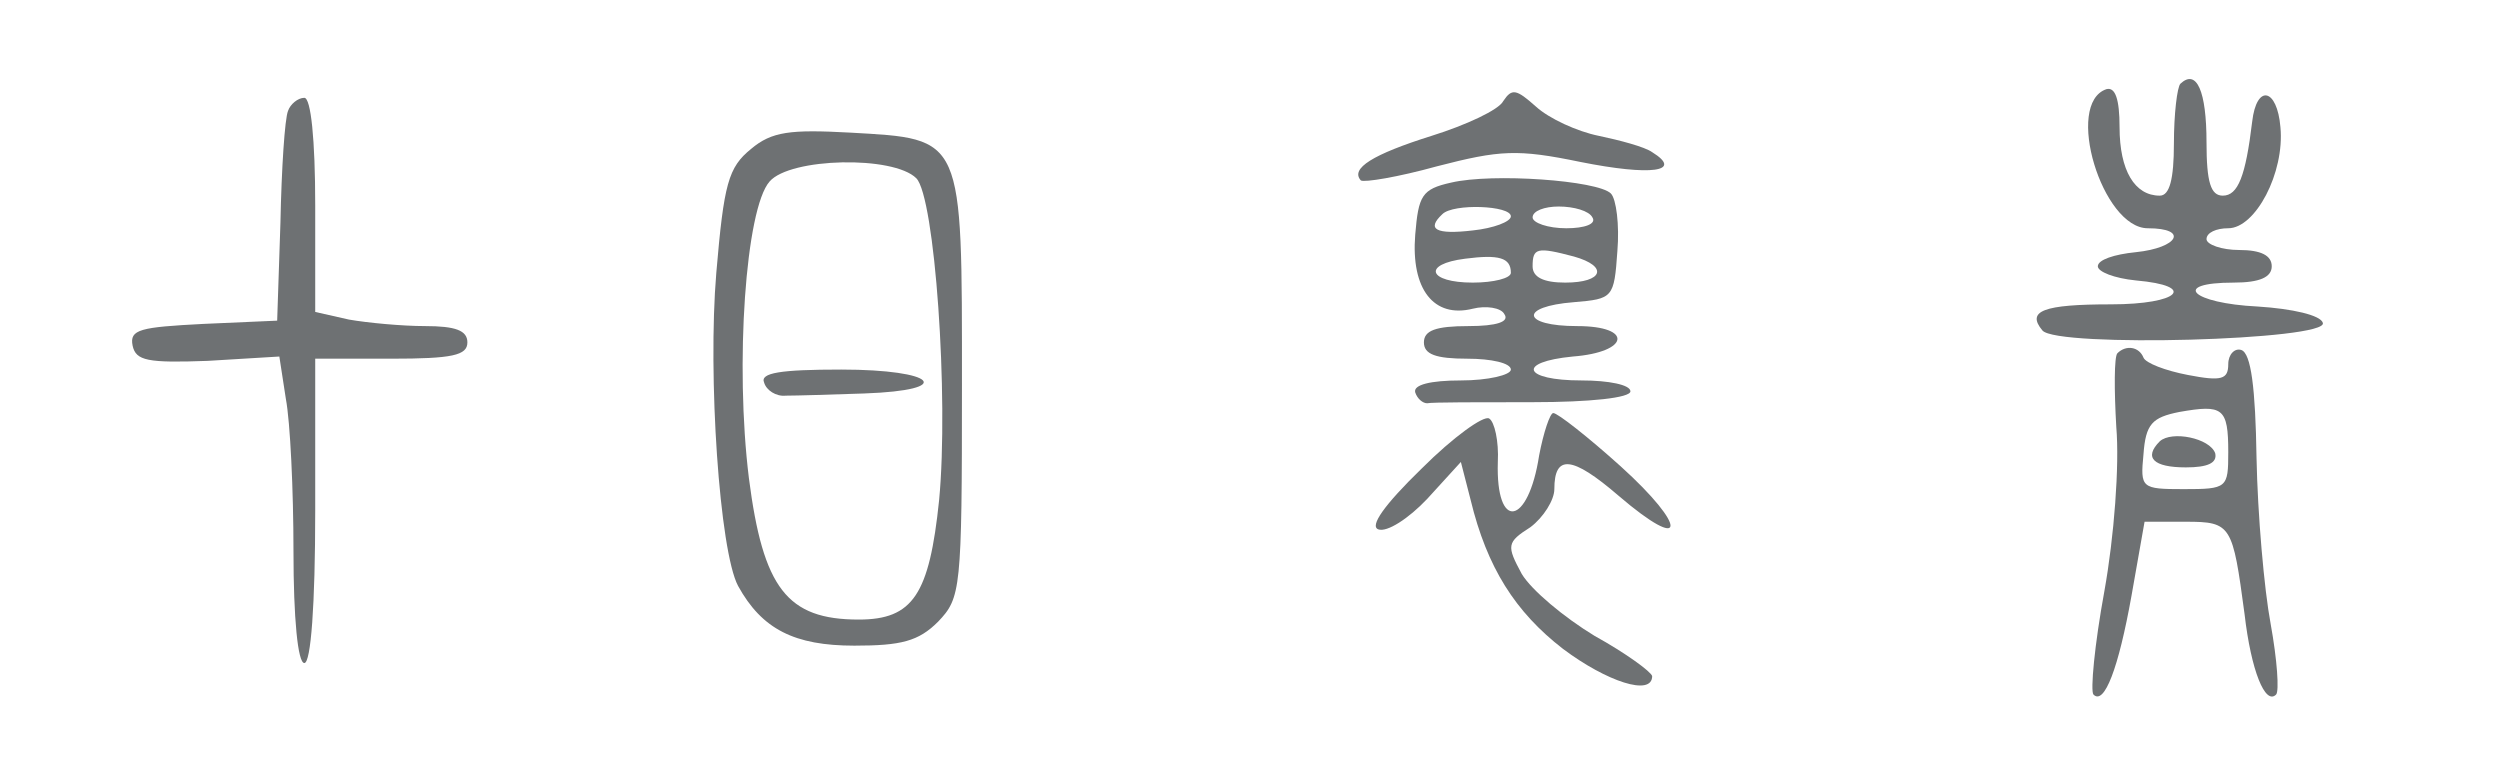 <svg version="1.0" xmlns="http://www.w3.org/2000/svg"
 width="230pt" height="71pt" viewBox="0 0 230 71"
 preserveAspectRatio="xMidYMid meet">
<g transform="translate(0,71) scale(0.1,-0.1)"
fill="#6e7173" stroke="none">
<path d="M2006 633 c-3 -3 -6 -28 -6 -55 0 -33 -4 -48 -13 -48 -23 0 -37 23
-37 63 0 26 -4 37 -12 35 -39 -13 -4 -128 38 -128 38 0 28 -18 -11 -22 -20 -2
-35 -7 -35 -13 0 -5 15 -11 35 -13 57 -5 40 -22 -23 -22 -62 0 -78 -6 -63 -24
13 -16 264 -9 258 7 -2 7 -28 13 -60 15 -61 3 -80 22 -22 22 24 0 35 5 35 15
0 10 -10 15 -30 15 -16 0 -30 5 -30 10 0 6 9 10 20 10 25 0 52 51 48 93 -3 36
-22 40 -26 5 -6 -50 -13 -68 -27 -68 -11 0 -15 12 -15 49 0 47 -9 68 -24 54z"/>
<path d="M1383 617 c-4 -8 -34 -22 -66 -32 -54 -17 -75 -30 -65 -41 3 -2 34 3
70 13 58 15 74 16 132 4 65 -13 95 -9 66 9 -7 5 -30 11 -49 15 -20 4 -46 16
-58 27 -18 16 -22 17 -30 5z"/>
<path d="M265 608 c-3 -7 -6 -53 -7 -103 l-3 -90 -68 -3 c-58 -3 -68 -5 -65
-20 3 -14 14 -16 69 -14 l66 4 6 -39 c4 -21 7 -84 7 -140 0 -62 4 -103 10
-103 6 0 10 53 10 140 l0 140 70 0 c56 0 70 3 70 15 0 11 -11 15 -39 15 -21 0
-53 3 -70 6 l-31 7 0 98 c0 61 -4 99 -10 99 -6 0 -13 -6 -15 -12z"/>
<path d="M691 573 c-21 -17 -25 -32 -32 -114 -8 -95 3 -256 20 -288 22 -40 52
-55 107 -55 43 0 59 4 77 22 21 22 22 29 22 217 0 231 2 227 -103 233 -55 3
-72 1 -91 -15z m152 -27 c17 -17 30 -201 21 -296 -9 -87 -24 -110 -74 -110
-66 0 -88 29 -101 130 -13 105 -3 248 19 273 19 22 114 24 135 3z"/>
<path d="M703 358 c2 -7 11 -13 20 -12 10 0 42 1 72 2 85 3 66 22 -21 22 -56
0 -75 -3 -71 -12z"/>
<path d="M1335 542 c-27 -6 -30 -12 -33 -48 -4 -50 17 -77 53 -68 12 3 26 1
29 -5 5 -7 -7 -11 -33 -11 -30 0 -41 -4 -41 -15 0 -11 11 -15 40 -15 22 0 40
-4 40 -10 0 -5 -21 -10 -46 -10 -28 0 -44 -4 -42 -11 2 -6 7 -10 11 -10 4 1
48 1 97 1 53 0 90 4 90 10 0 6 -20 10 -45 10 -54 0 -60 17 -8 22 52 4 56 28 4
28 -51 0 -54 18 -3 22 36 3 37 4 40 47 2 24 -1 48 -6 53 -12 12 -109 19 -147
10z m55 -31 c0 -5 -16 -11 -35 -13 -34 -4 -43 1 -28 15 10 10 63 8 63 -2z m75
-1 c4 -6 -7 -10 -24 -10 -17 0 -31 5 -31 10 0 6 11 10 24 10 14 0 28 -4 31
-10z m-75 -51 c0 -5 -16 -9 -35 -9 -41 0 -47 17 -7 22 31 4 42 1 42 -13z m58
15 c32 -9 27 -24 -8 -24 -20 0 -30 5 -30 15 0 17 4 18 38 9z"/>
<path d="M1948 385 c-3 -3 -3 -34 -1 -68 3 -35 -2 -101 -11 -151 -9 -49 -13
-92 -10 -95 10 -10 23 24 35 91 l12 68 38 0 c42 0 43 -3 54 -85 6 -52 19 -84
29 -74 3 3 1 32 -5 65 -6 32 -12 101 -13 153 -1 64 -5 96 -14 99 -6 2 -12 -4
-12 -13 0 -14 -6 -16 -37 -10 -21 4 -39 11 -41 16 -4 10 -16 12 -24 4z m102
-91 c0 -33 -1 -34 -41 -34 -39 0 -40 1 -37 32 2 28 8 34 33 39 40 7 45 4 45
-37z"/>
<path d="M1987 304 c-15 -15 -6 -24 24 -24 20 0 29 4 27 13 -5 14 -40 21 -51
11z"/>
<path d="M1308 279 c-35 -34 -48 -53 -40 -56 8 -3 28 10 45 28 l31 34 9 -35
c15 -62 41 -103 85 -137 40 -30 82 -44 82 -25 -1 4 -24 21 -53 37 -28 17 -58
42 -67 57 -14 26 -14 29 8 43 12 9 22 25 22 35 0 32 16 31 59 -6 63 -54 64
-29 2 27 -30 27 -58 49 -62 49 -3 0 -9 -18 -13 -39 -10 -65 -40 -70 -38 -6 1
19 -3 37 -8 40 -5 3 -33 -17 -62 -46z"/>
</g>
</svg>
